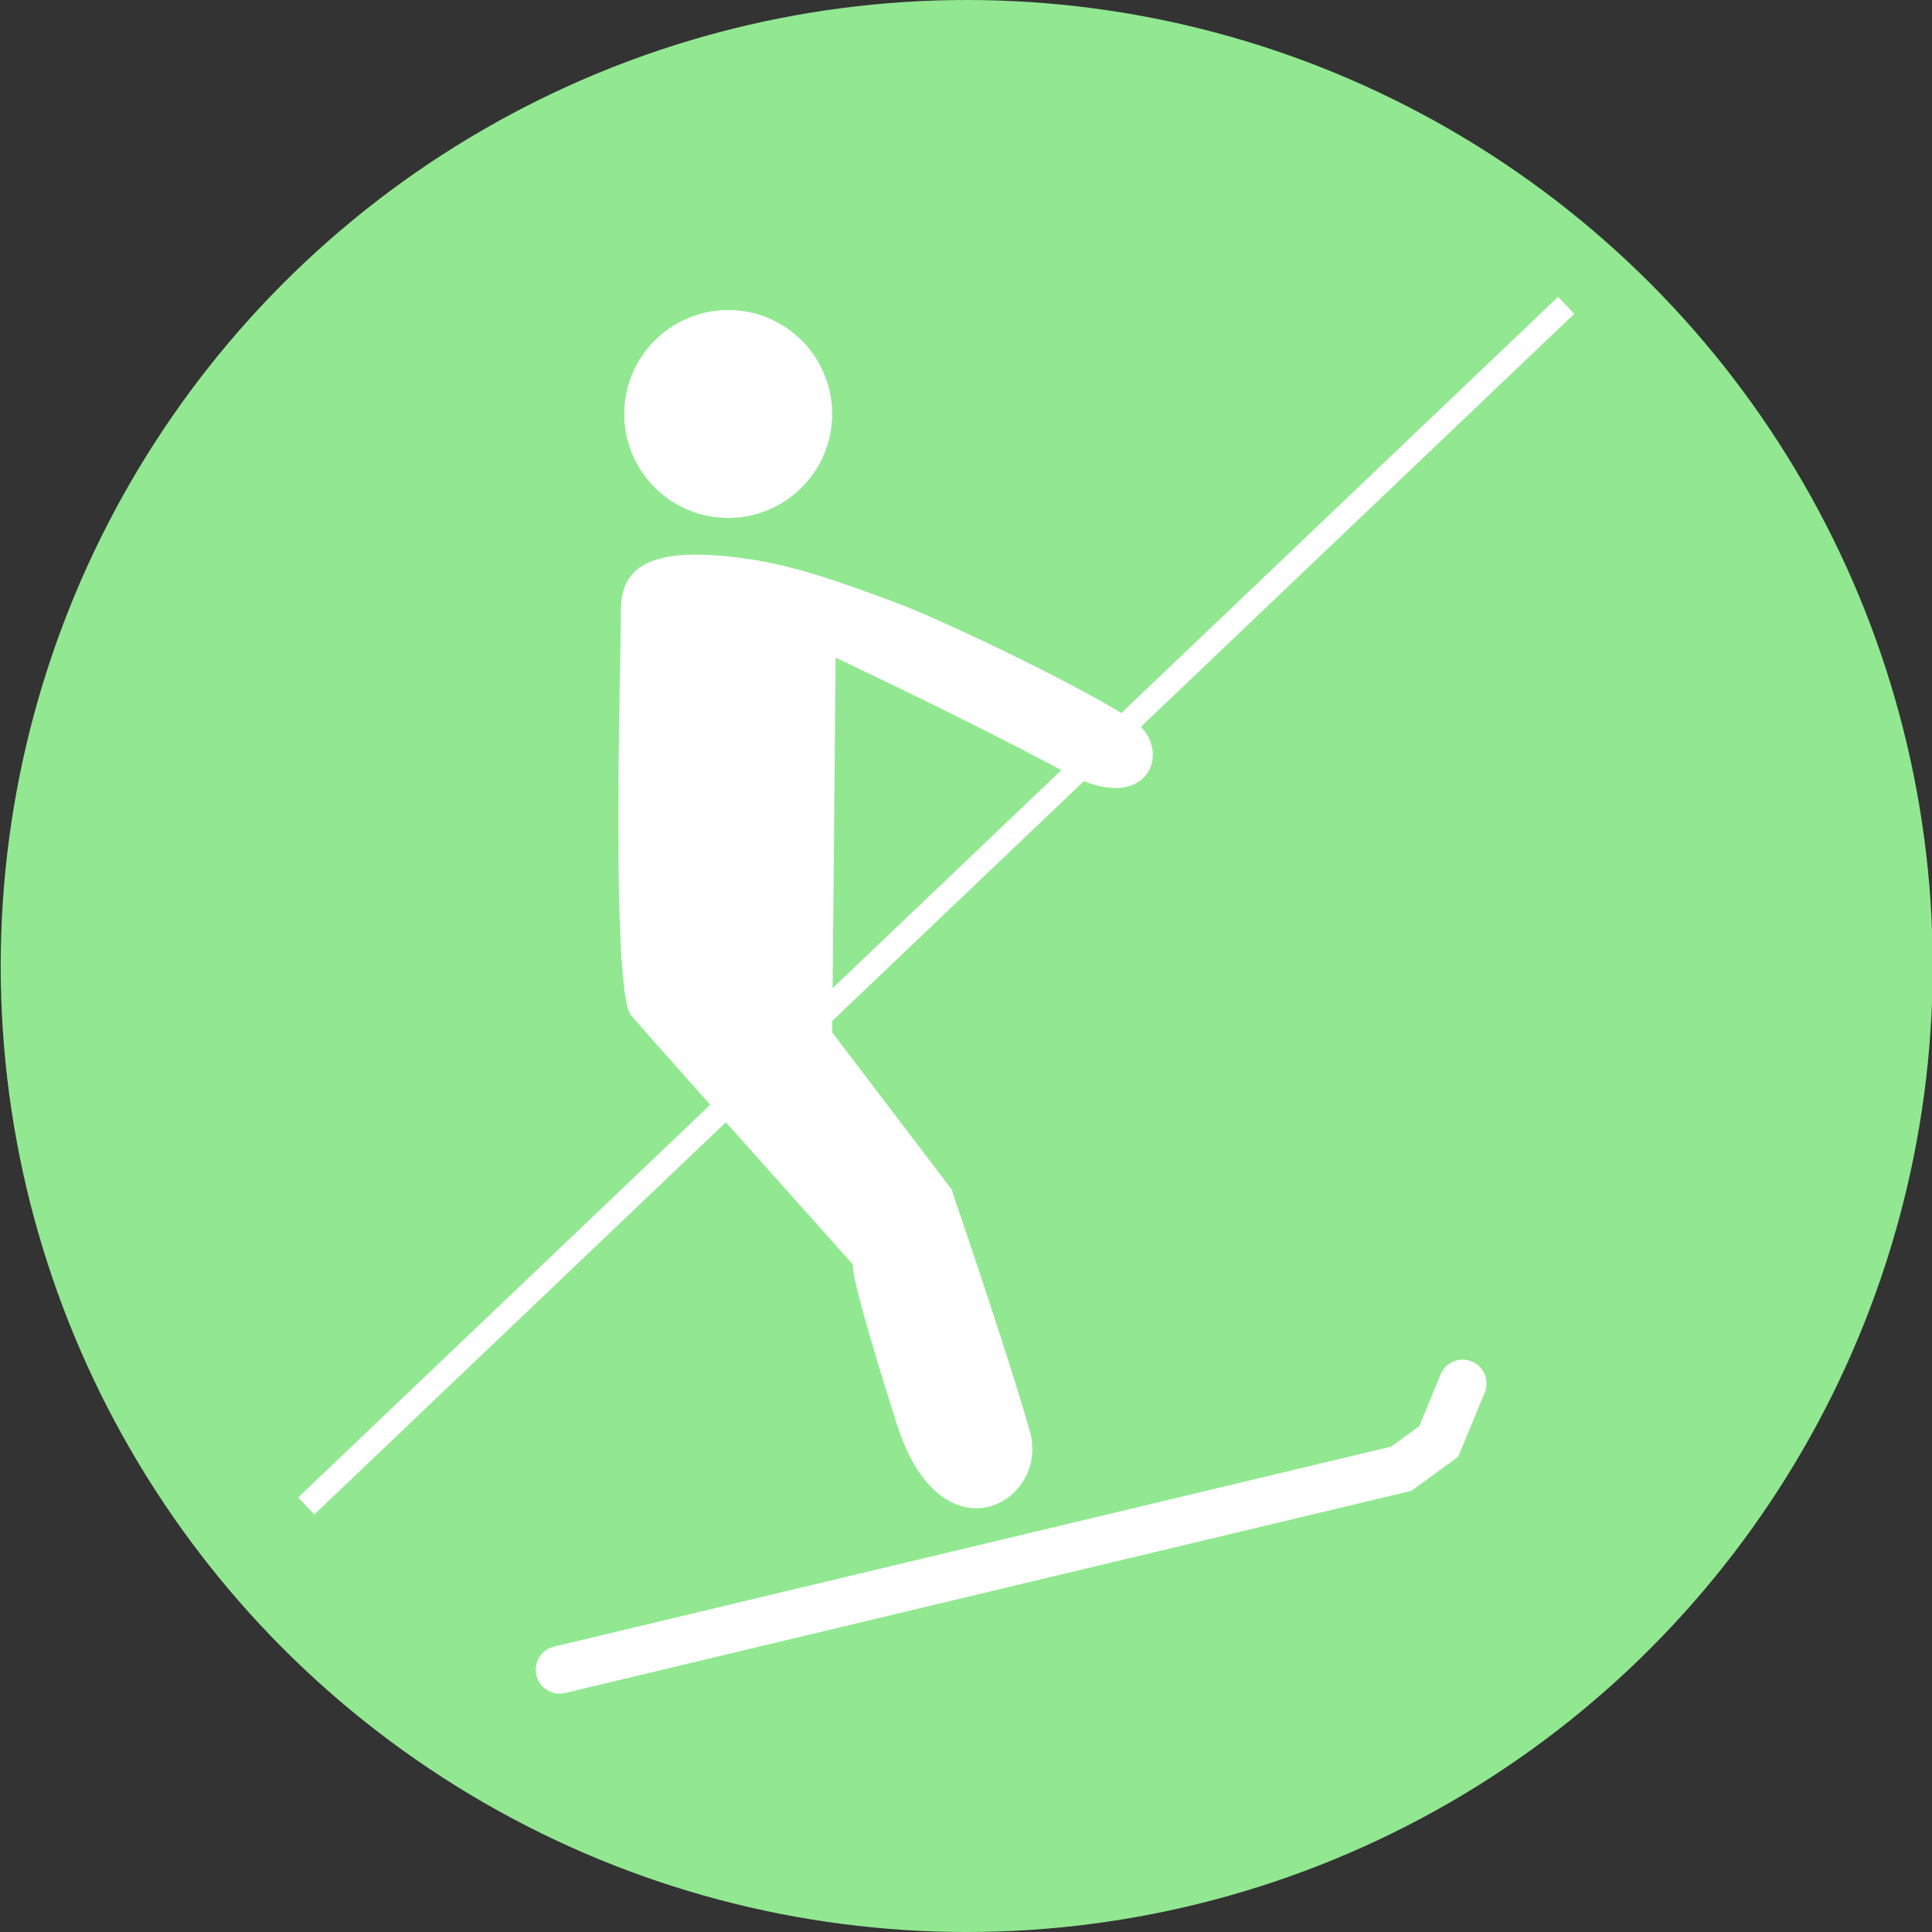 <?xml version="1.0" encoding="UTF-8" standalone="no"?>
<!-- Generator: Gravit.io -->

<svg
   xmlns:dc="http://purl.org/dc/elements/1.1/"
   xmlns:cc="http://creativecommons.org/ns#"
   xmlns:rdf="http://www.w3.org/1999/02/22-rdf-syntax-ns#"
   xmlns:svg="http://www.w3.org/2000/svg"
   xmlns="http://www.w3.org/2000/svg"
   xmlns:sodipodi="http://sodipodi.sourceforge.net/DTD/sodipodi-0.dtd"
   xmlns:inkscape="http://www.inkscape.org/namespaces/inkscape"
   style="isolation:isolate"
   viewBox="0 0 25 25"
   width="25"
   height="25"
   id="svg2"
   version="1.1"
   inkscape:version="0.91 r13725"
   sodipodi:docname="Schlepplift.svg"
   inkscape:export-filename="C:\Users\Célina\Dateien\BBZ\4._Block\Programmieren_Web\Wintersportkarte\Symbole\Schlepplift2.png"
   inkscape:export-xdpi="90"
   inkscape:export-ydpi="90">
  <rect x="0" y="0" width="25" height="25" fill="#333333" stroke="none"/>
  <sodipodi:namedview
     pagecolor="#ffffff"
     bordercolor="#666666"
     borderopacity="1"
     objecttolerance="10"
     gridtolerance="10"
     guidetolerance="10"
     inkscape:pageopacity="0"
     inkscape:pageshadow="2"
     inkscape:window-width="1600"
     inkscape:window-height="837"
     id="namedview21"
     showgrid="false"
     inkscape:zoom="9.4192768"
     inkscape:cx="18.413361"
     inkscape:cy="12.13516"
     inkscape:window-x="-8"
     inkscape:window-y="-8"
     inkscape:window-maximized="1"
     inkscape:current-layer="g9" />
  <defs
     id="defs4">
    <clipPath
       id="_clipPath_n9owZfmAeTPE2VQH7NNyeIsD3qTiBE53">
      <rect
         width="283.465"
         height="283.465"
         id="rect7"
         x="0"
         y="0" />
    </clipPath>
  </defs>
  <g
     clip-path="url(#_clipPath_n9owZfmAeTPE2VQH7NNyeIsD3qTiBE53)"
     id="g9"
     transform="translate(0,-258.465)">
    <circle
       vector-effect="non-scaling-stroke"
       cx="12.509"
       cy="270.965"
       r="12.5"
       id="circle11"
       style="fill:#91e891" />
    <path
       d="m 7.241,280.072 10.892,-2.602 0.485,-0.353 0.309,-0.75"
       vector-effect="non-scaling-stroke"
       stroke-miterlimit="3"
       id="path13"
       inkscape:connector-curvature="0"
       style="fill:none;stroke:#ffffff;stroke-width:0.617;stroke-linecap:round;stroke-linejoin:miter;stroke-miterlimit:3" />
    <path
       d="m 11.606,276.897 q -0.573,-1.808 -0.573,-2.073 -2.602,-2.91 -2.866,-3.219 c -0.265,-0.309 -0.132,-4.674 -0.132,-5.248 0,-0.573 0.402,-0.837 1.632,-0.661 0.617,0.088 1.235,0.309 1.94,0.573 0.706,0.265 2.602,1.191 3.087,1.543 0.485,0.353 0.176,1.235 -0.882,0.661 q -1.058,-0.573 -2.999,-1.499 l -0.044,4.851 1.543,2.028 q 0.75,2.205 1.014,3.131 c 0.265,0.926 -1.147,1.72 -1.72,-0.088 z"
       id="path15"
       inkscape:connector-curvature="0"
       style="fill:#ffffff" />
    <circle
       vector-effect="non-scaling-stroke"
       cx="9.423"
       cy="263.822"
       r="1.345"
       id="circle17"
       style="fill:#ffffff" />
    <line
       x1="20.156"
       y1="262.521"
       x2="4.073"
       y2="277.847"
       vector-effect="non-scaling-stroke"
       stroke-miterlimit="3"
       id="line19"
       style="stroke:#ffffff;stroke-width:0.304;stroke-linecap:square;stroke-linejoin:miter;stroke-miterlimit:3" />
  </g>
</svg>
